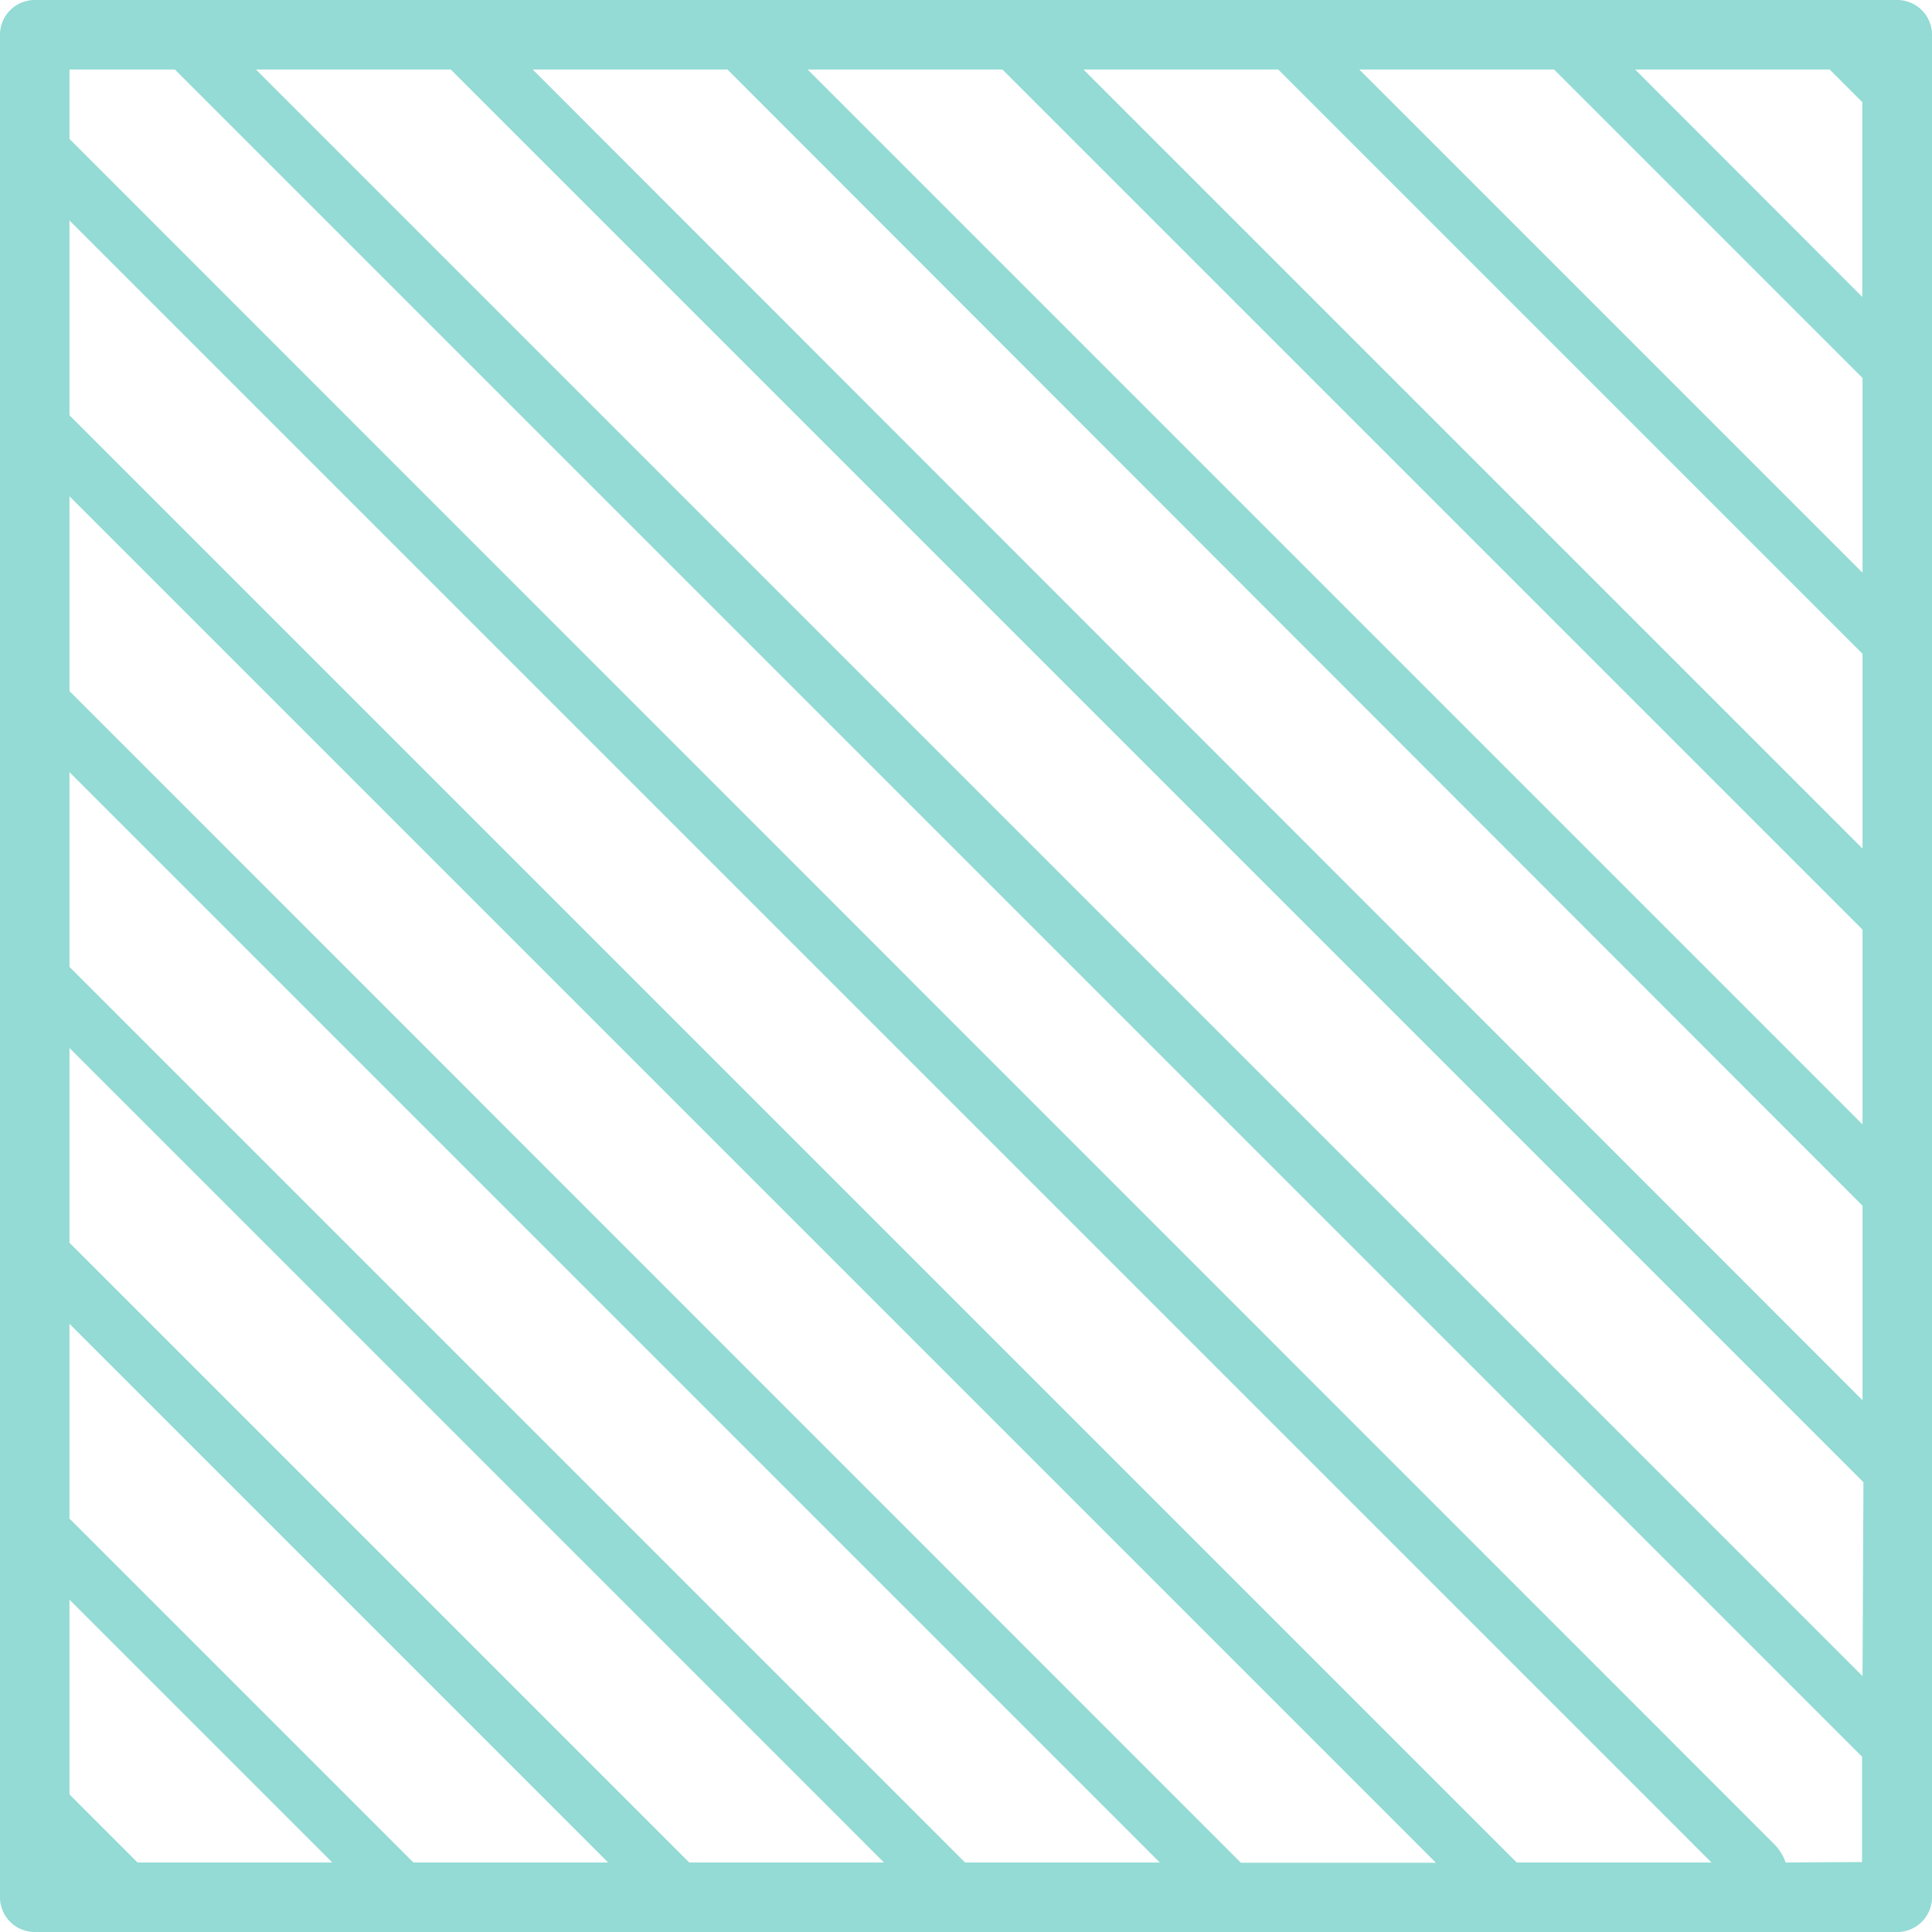 <svg xmlns="http://www.w3.org/2000/svg" viewBox="0 0 83.42 83.42"><defs><style>.cls-1{fill:#93dbd4;}</style></defs><title>25_6</title><g id="Layer_2" data-name="Layer 2"><g id="Layer_2-2" data-name="Layer 2"><path class="cls-1" d="M81.92,0H1.5A1.5,1.5,0,0,0,0,1.5V81.92a1.5,1.5,0,0,0,1.5,1.5H81.92a1.5,1.5,0,0,0,1.5-1.5V1.5A1.5,1.5,0,0,0,81.92,0Zm-1.5,72.37L11.05,3h8.41l61,61ZM23,3h8.41L80.42,52.06v8.4ZM34.87,3h8.41L80.42,40.14v8.41ZM46.78,3h8.41L80.42,28.23v8.41ZM58.69,3H67.1L80.42,16.32v8.41ZM70.6,3H79l1.41,1.41v8.41ZM3,77.48V69.07L14.35,80.42H5.94ZM3,65.57V57.16L26.26,80.42H17.85ZM3,53.66V45.25L38.17,80.42H29.76ZM3,41.75V33.34L50.08,80.42H41.67ZM3,29.84V21.43l59,59H53.58ZM3,17.93V9.52l70.9,70.9H65.49ZM77.1,80.42a2.08,2.08,0,0,0-.49-.79L3,6V3H7.55L80.4,75.85s0,0,0,0v4.55Z"/></g></g></svg>